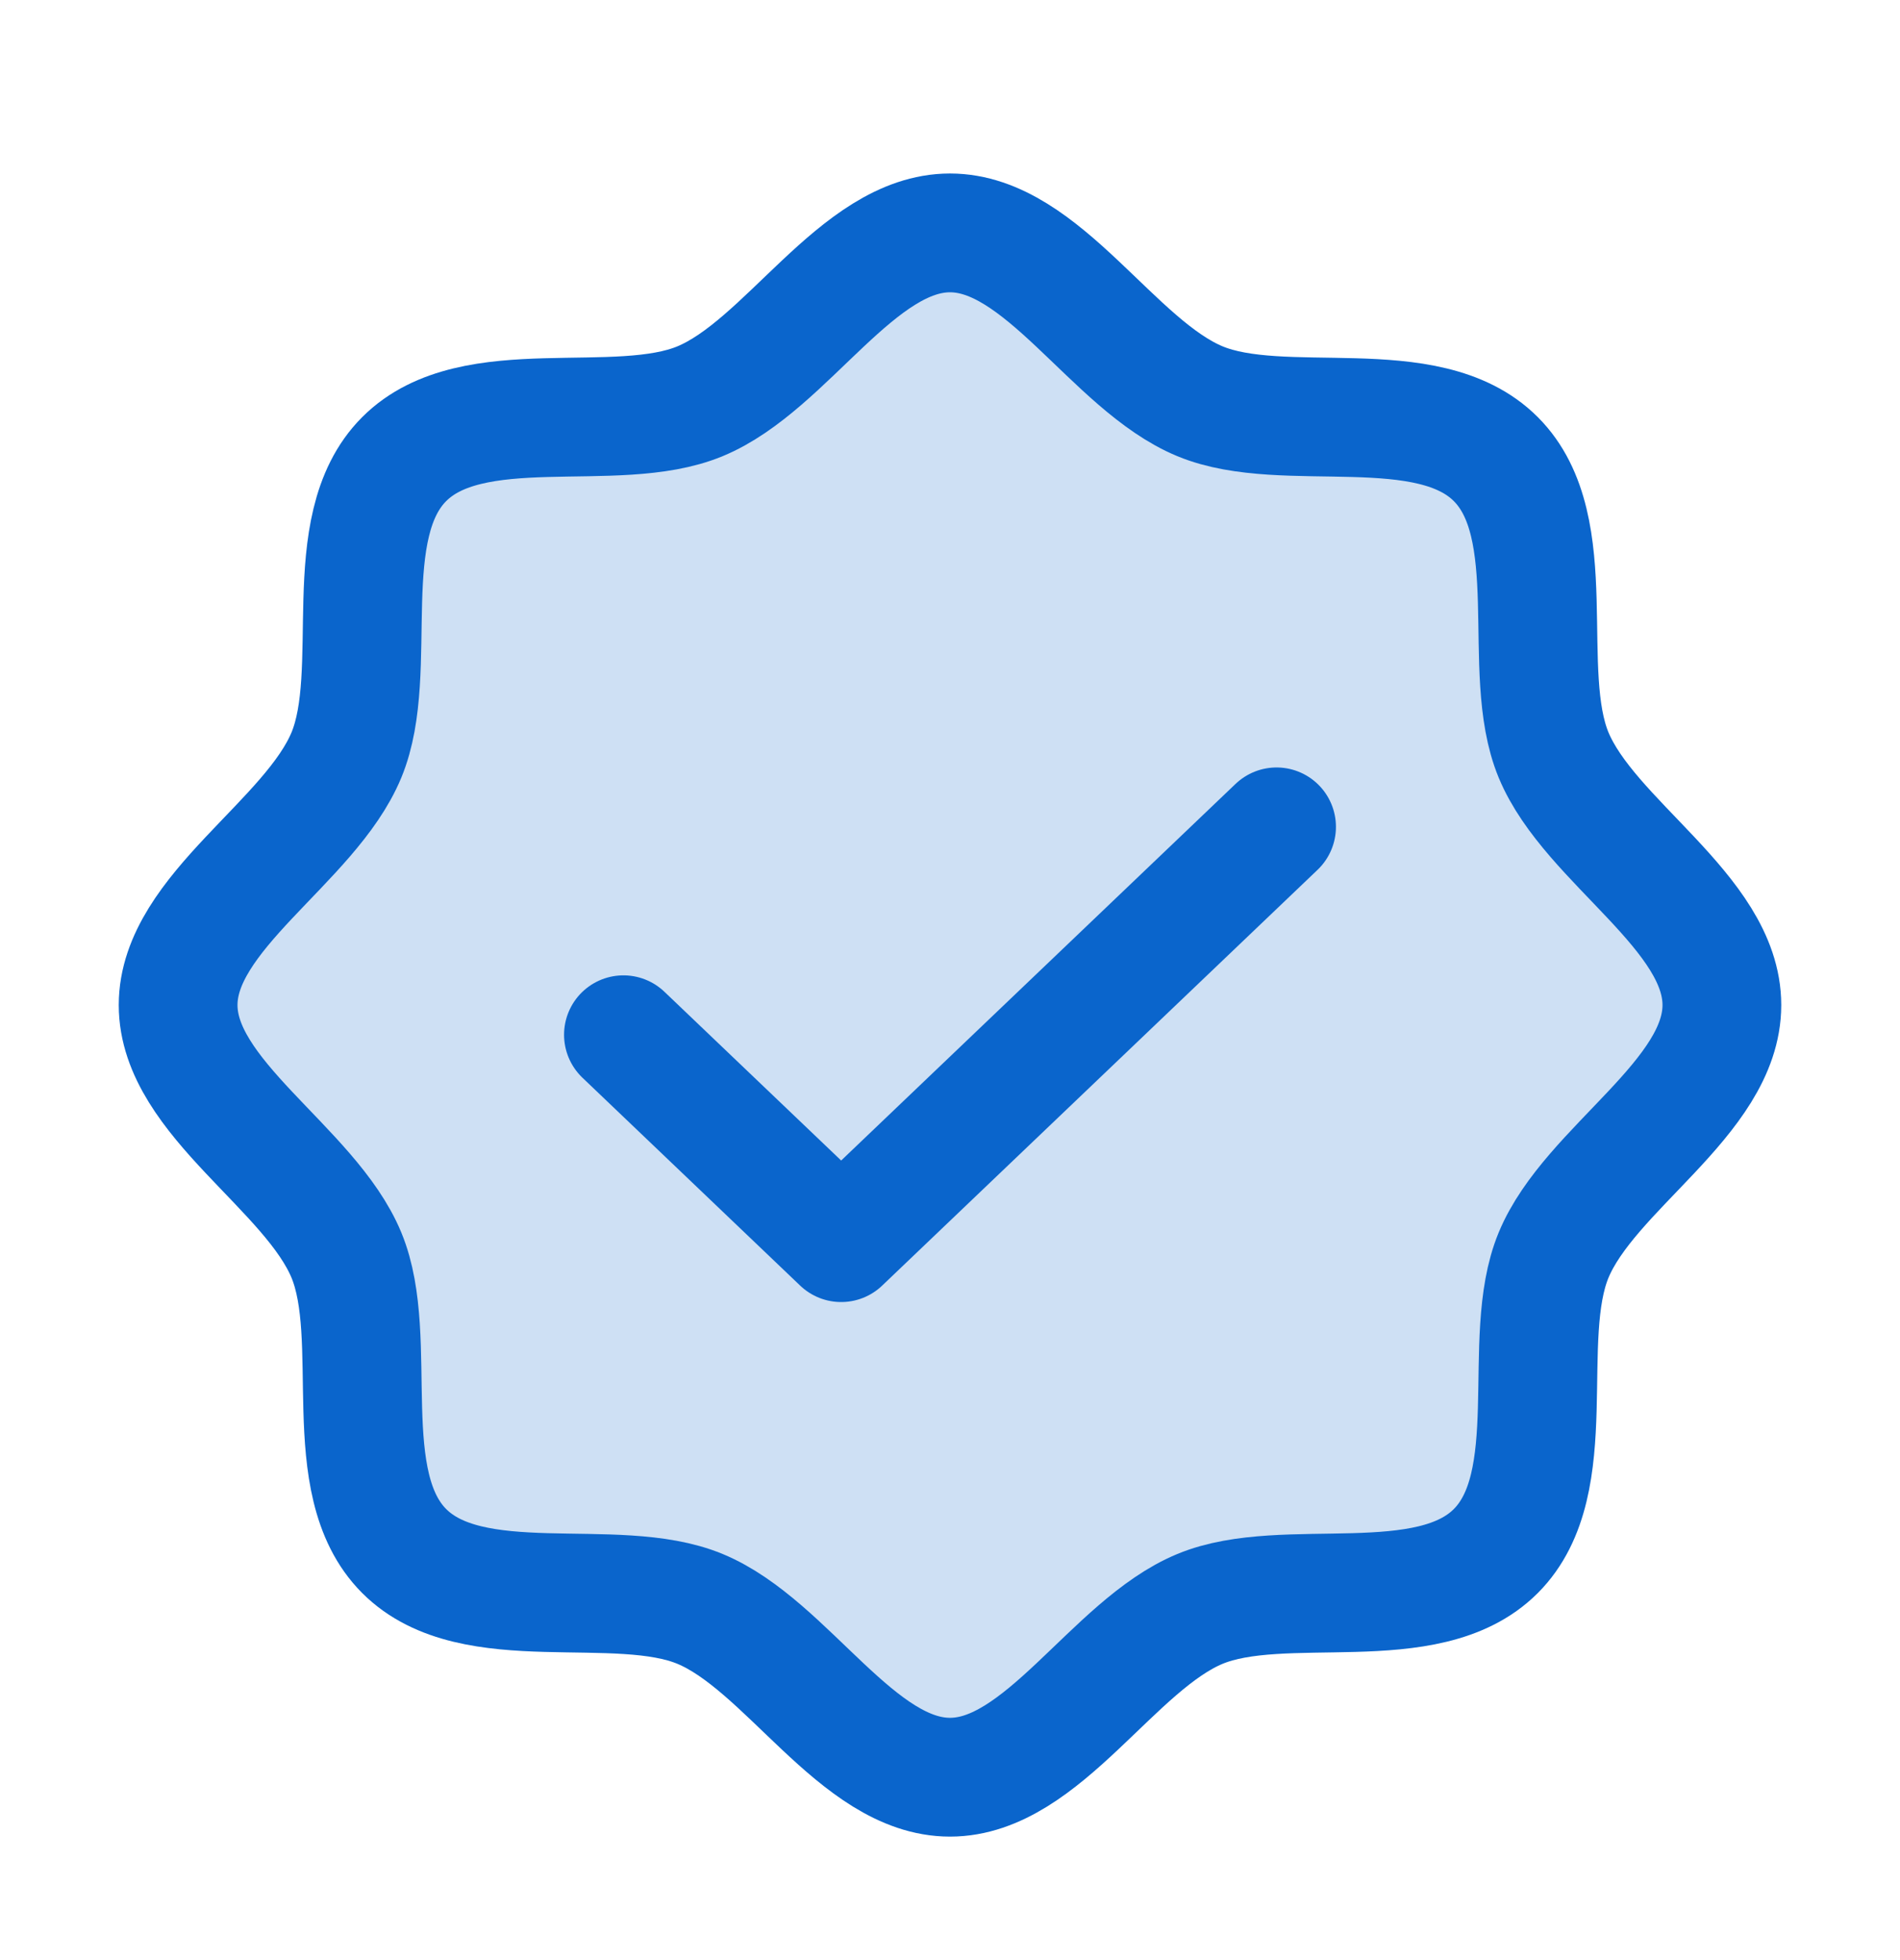 <svg width="32" height="33" viewBox="0 0 32 33" fill="none" xmlns="http://www.w3.org/2000/svg">
<g clip-path="url(#clip0_78_11468)">
<path opacity="0.2" d="M6.808 26.114C5.657 24.963 6.42 22.548 5.835 21.133C5.228 19.665 3 18.485 3 16.921C3 15.358 5.228 14.177 5.835 12.71C6.42 11.295 5.657 8.88 6.808 7.729C7.958 6.579 10.373 7.342 11.789 6.756C13.256 6.149 14.437 3.921 16 3.921C17.563 3.921 18.744 6.149 20.211 6.756C21.627 7.342 24.042 6.579 25.192 7.729C26.343 8.88 25.58 11.295 26.165 12.71C26.773 14.177 29 15.358 29 16.921C29 18.485 26.772 19.665 26.165 21.133C25.58 22.548 26.343 24.963 25.192 26.114C24.042 27.264 21.627 26.501 20.211 27.087C18.744 27.694 17.563 29.921 16 29.921C14.437 29.921 13.256 27.694 11.789 27.087C10.373 26.501 7.958 27.264 6.808 26.114Z" fill="#0A65CC"/>
<path d="M6.808 26.114C5.657 24.963 6.42 22.548 5.835 21.133C5.228 19.665 3 18.485 3 16.921C3 15.358 5.228 14.177 5.835 12.71C6.42 11.295 5.657 8.88 6.808 7.729C7.958 6.579 10.373 7.342 11.789 6.756C13.256 6.149 14.437 3.921 16 3.921C17.563 3.921 18.744 6.149 20.211 6.756C21.627 7.342 24.042 6.579 25.192 7.729C26.343 8.88 25.58 11.295 26.165 12.71C26.773 14.177 29 15.358 29 16.921C29 18.485 26.772 19.665 26.165 21.133C25.58 22.548 26.343 24.963 25.192 26.114C24.042 27.264 21.627 26.501 20.211 27.087C18.744 27.694 17.563 29.921 16 29.921C14.437 29.921 13.256 27.694 11.789 27.087C10.373 26.501 7.958 27.264 6.808 26.114Z" stroke="#0A65CC" stroke-width="2" stroke-linecap="round" stroke-linejoin="round"/>
<path d="M21.5 13.921L14.167 20.921L10.5 17.421" stroke="#0A65CC" stroke-width="2" stroke-linecap="round" stroke-linejoin="round"/>
</g>
<defs>
<clipPath id="clip0_78_11468">
<rect width="32" height="32" fill="white" transform="translate(0 0.921)"/>
</clipPath>
</defs>
</svg>
